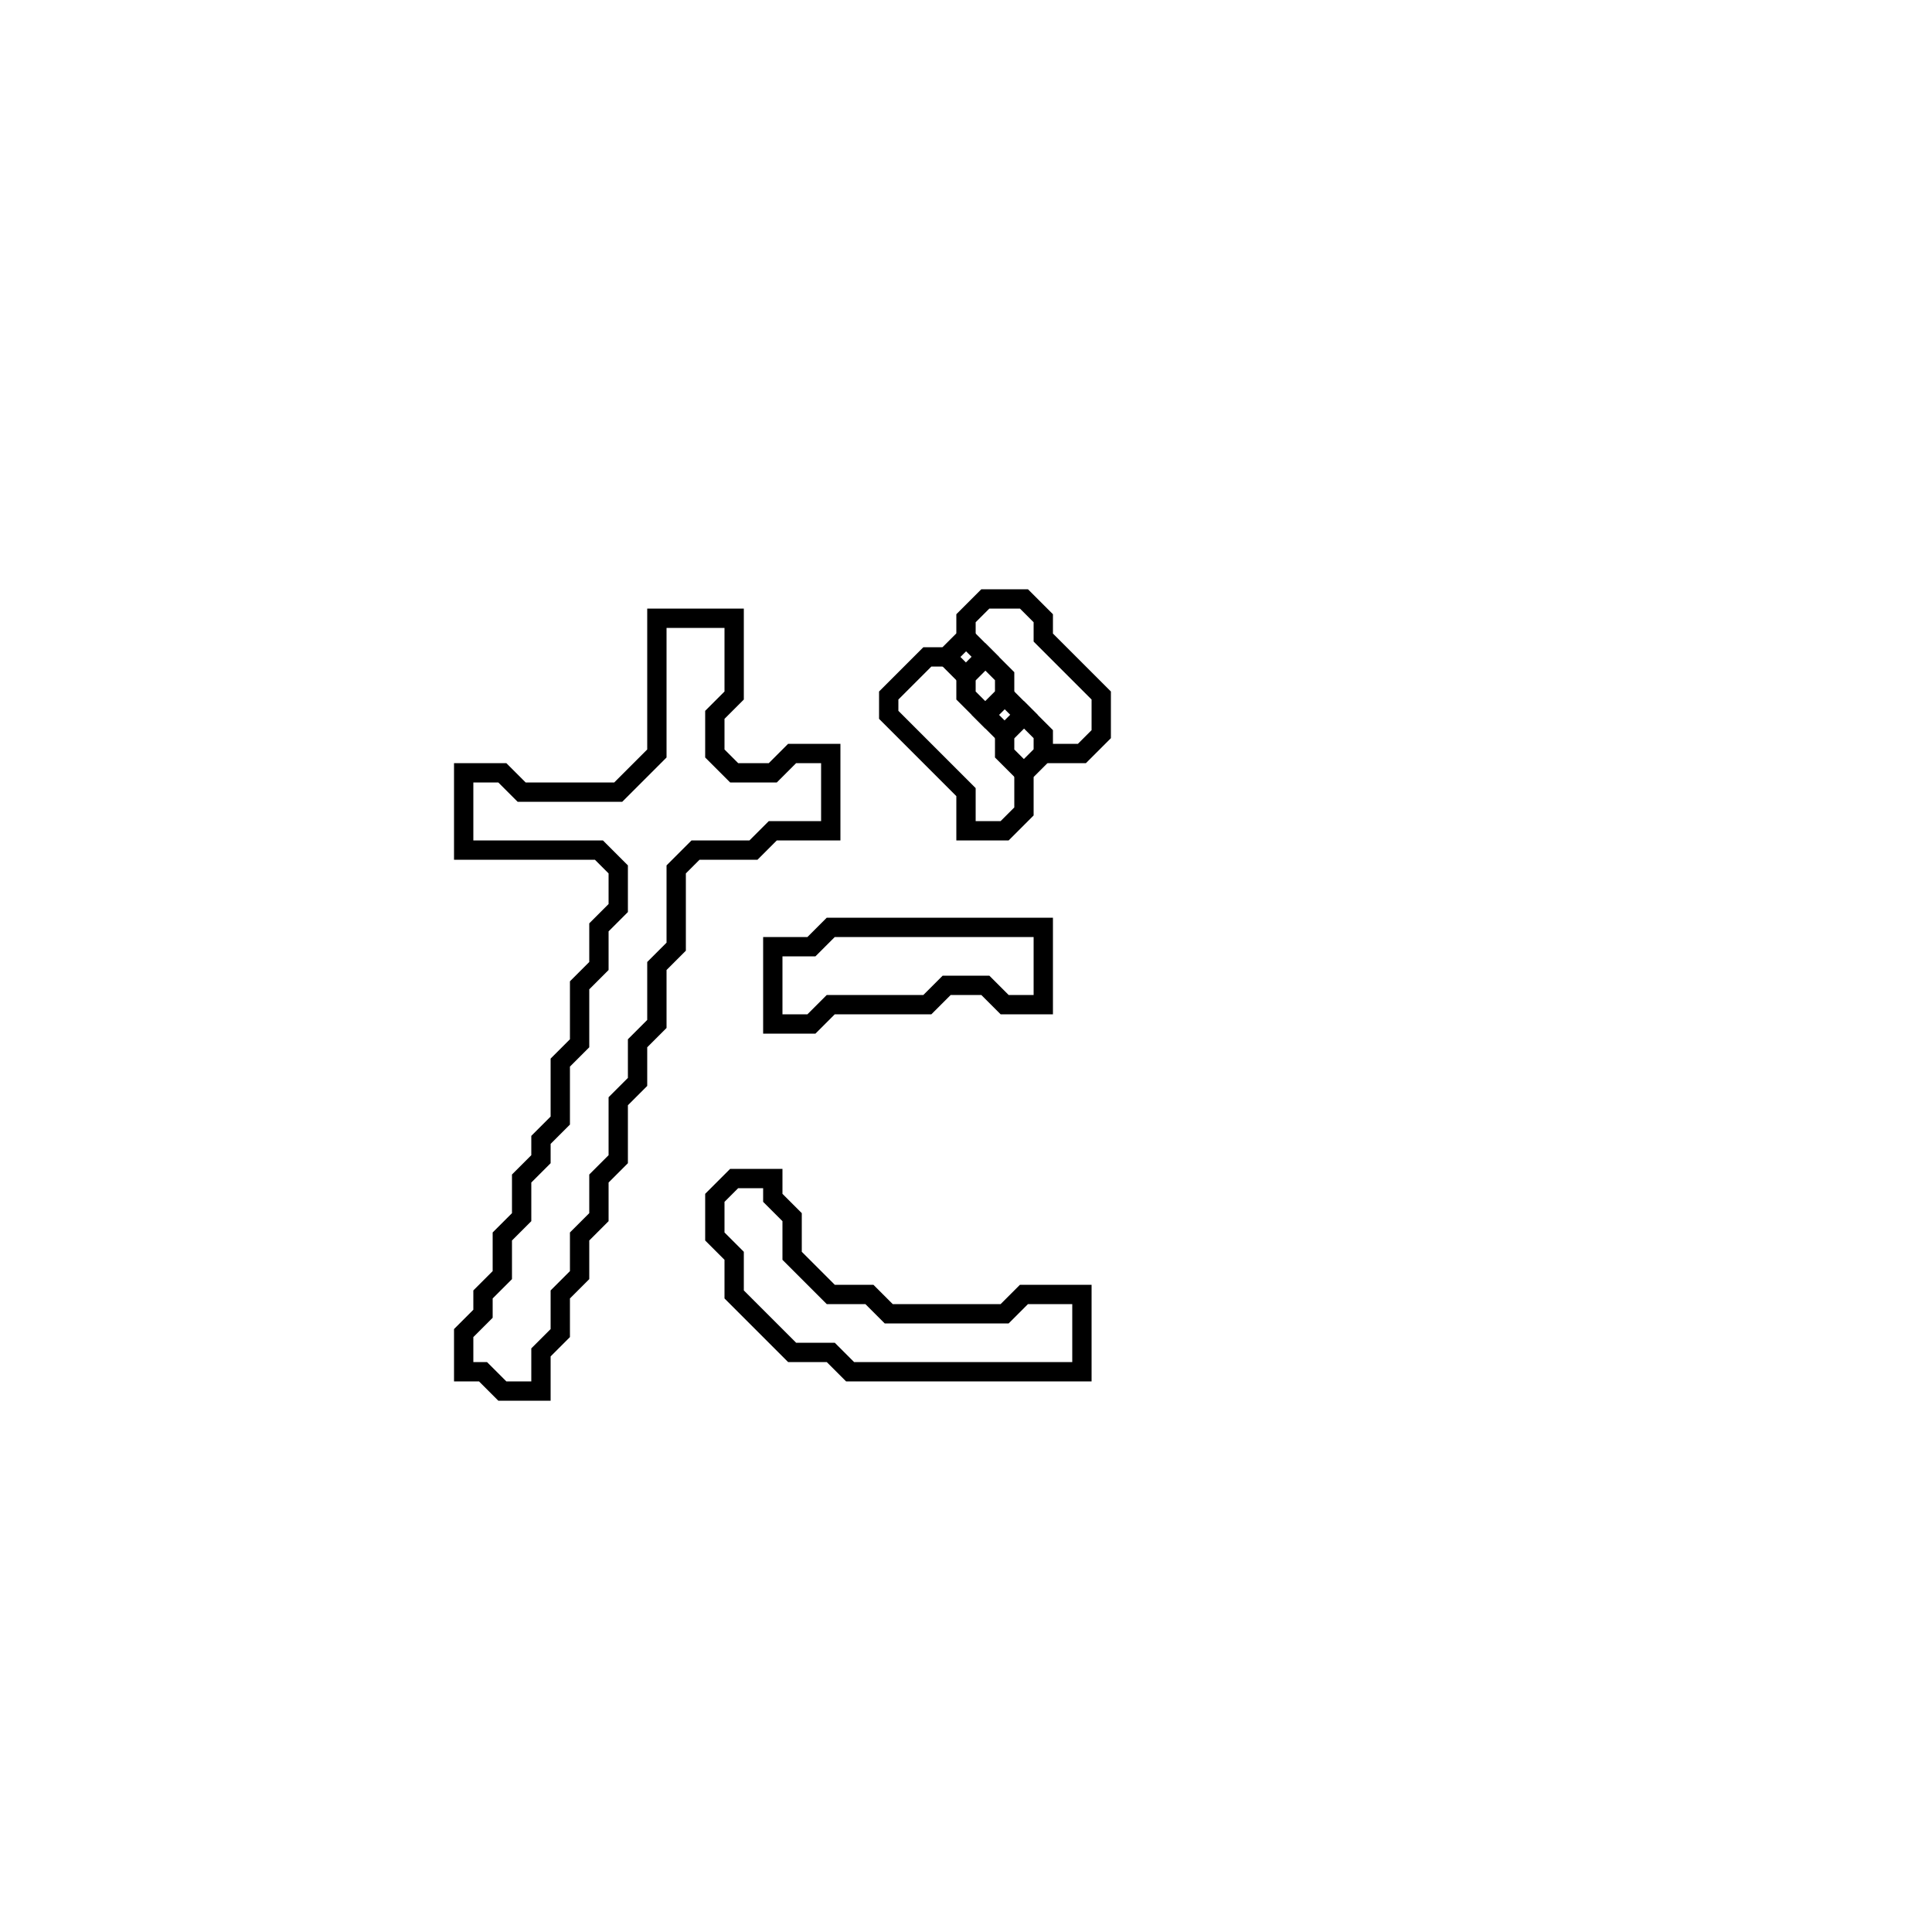<?xml version="1.0" encoding="utf-8" ?>
<svg baseProfile="full" height="100" version="1.1" width="100" xmlns="http://www.w3.org/2000/svg" xmlns:ev="http://www.w3.org/2001/xml-events" xmlns:xlink="http://www.w3.org/1999/xlink"><defs /><polygon fill="none" id="1" points="38,61 37,62 37,64 38,65 38,67 41,70 43,70 44,71 56,71 56,67 53,67 52,68 46,68 45,67 43,67 41,65 41,63 40,62 40,61" stroke="black" stroke-width="1" /><polygon fill="none" id="2" points="43,48 42,49 40,49 40,53 42,53 43,52 48,52 49,51 51,51 52,52 54,52 54,48" stroke="black" stroke-width="1" /><polygon fill="none" id="3" points="34,32 34,39 32,41 27,41 26,40 24,40 24,44 31,44 32,45 32,47 31,48 31,50 30,51 30,54 29,55 29,58 28,59 28,60 27,61 27,63 26,64 26,66 25,67 25,68 24,69 24,71 25,71 26,72 28,72 28,70 29,69 29,67 30,66 30,64 31,63 31,61 32,60 32,57 33,56 33,54 34,53 34,50 35,49 35,45 36,44 39,44 40,43 43,43 43,39 41,39 40,40 38,40 37,39 37,37 38,36 38,32" stroke="black" stroke-width="1" /><polygon fill="none" id="4" points="51,31 50,32 50,33 49,34 48,34 46,36 46,37 50,41 50,43 52,43 53,42 53,40 54,39 56,39 57,38 57,36 54,33 54,32 53,31" stroke="black" stroke-width="1" /><polygon fill="none" id="5" points="52,38 53,37 54,38 54,39 53,40 52,39" stroke="black" stroke-width="1" /><polygon fill="none" id="6" points="51,37 52,36 53,37 52,38" stroke="black" stroke-width="1" /><polygon fill="none" id="7" points="50,35 51,34 52,35 52,36 51,37 50,36" stroke="black" stroke-width="1" /><polygon fill="none" id="8" points="49,34 50,33 51,34 50,35" stroke="black" stroke-width="1" /></svg>